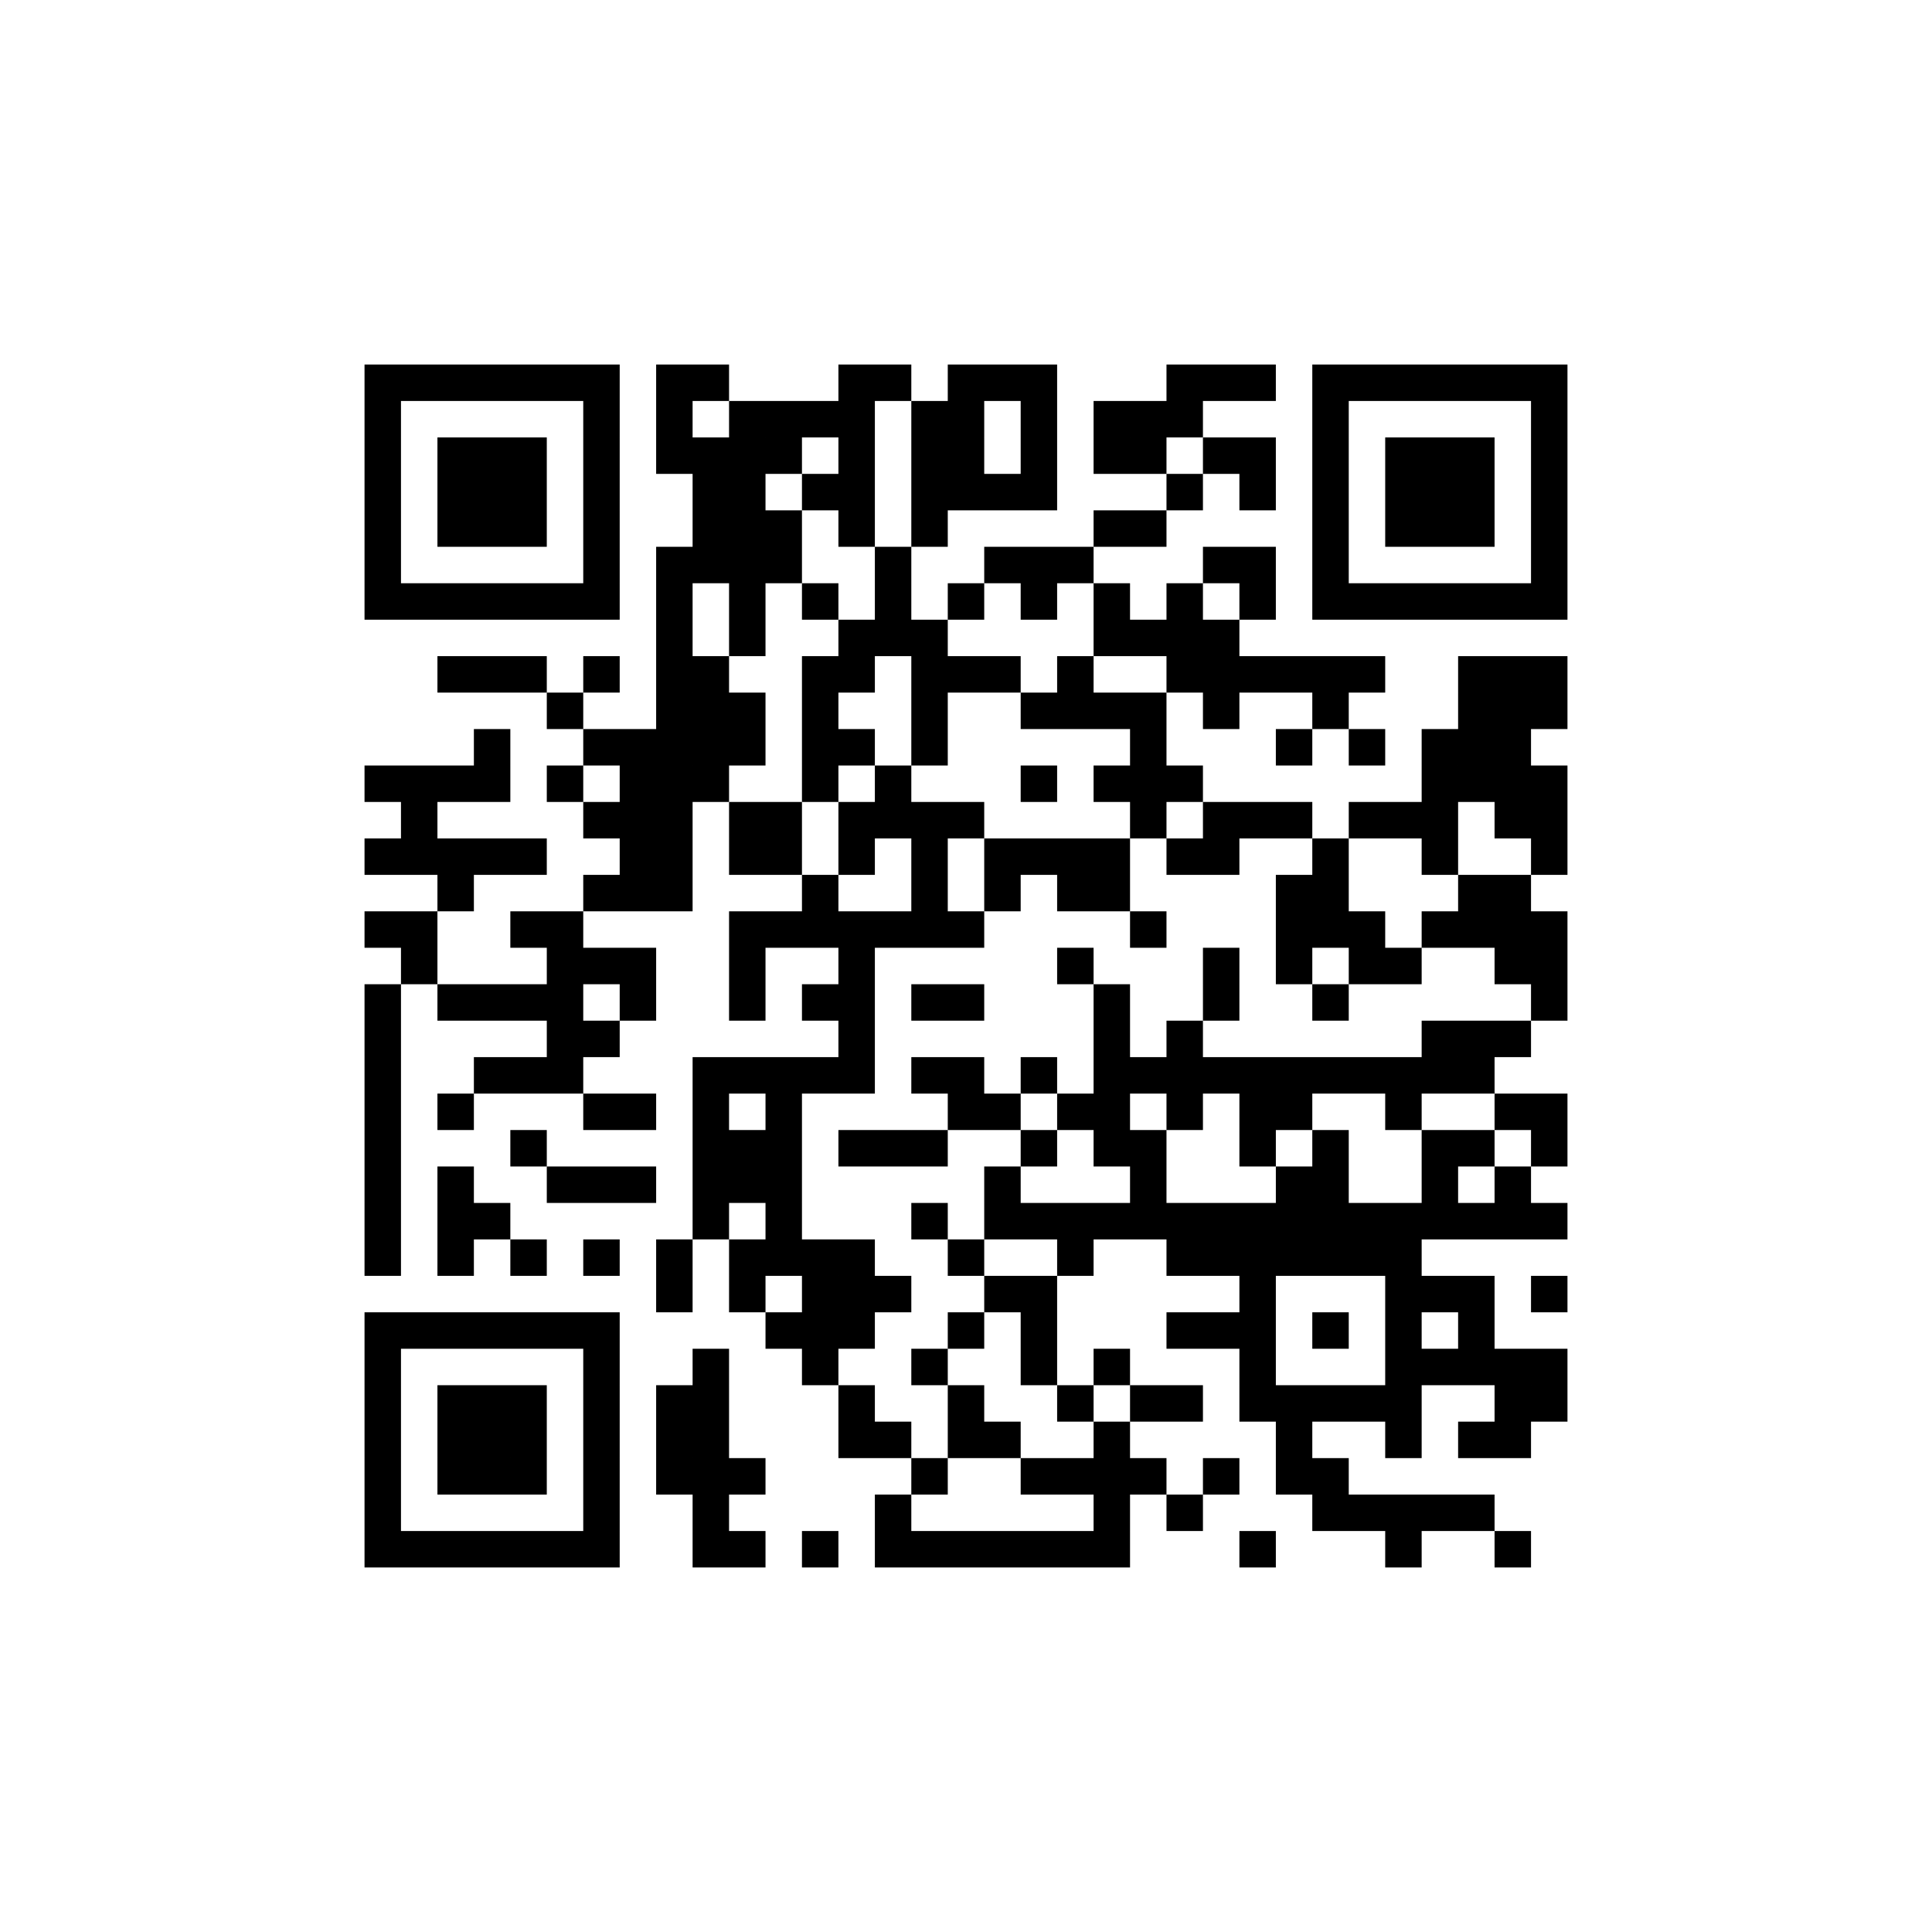 <svg xmlns="http://www.w3.org/2000/svg" width="53" height="53" viewBox="0 0 53 53"><rect width="53" height="53" fill="#ffffff"/><g transform="translate(10, 10)"><path d="       M 7 0 l 1 0 0 1 -1 0 Z   M 10 0 l 1 0 0 1 -1 0 Z M 11 0 l 1 0 0 1 -1 0 Z M 12 0 l 1 0 0 1 -1 0 Z   M 15 0 l 1 0 0 1 -1 0 Z    M 19 0 l 1 0 0 1 -1 0 Z M 20 0 l 1 0 0 1 -1 0 Z M 21 0 l 1 0 0 1 -1 0 Z    M 25 0 l 1 0 0 1 -1 0 Z         M 1 1 l 1 0 0 1 -1 0 Z M 2 1 l 1 0 0 1 -1 0 Z M 3 1 l 1 0 0 1 -1 0 Z M 4 1 l 1 0 0 1 -1 0 Z M 5 1 l 1 0 0 1 -1 0 Z  M 7 1 l 1 0 0 1 -1 0 Z  M 9 1 l 1 0 0 1 -1 0 Z     M 14 1 l 1 0 0 1 -1 0 Z   M 17 1 l 1 0 0 1 -1 0 Z  M 19 1 l 1 0 0 1 -1 0 Z    M 23 1 l 1 0 0 1 -1 0 Z M 24 1 l 1 0 0 1 -1 0 Z M 25 1 l 1 0 0 1 -1 0 Z  M 27 1 l 1 0 0 1 -1 0 Z M 28 1 l 1 0 0 1 -1 0 Z M 29 1 l 1 0 0 1 -1 0 Z M 30 1 l 1 0 0 1 -1 0 Z M 31 1 l 1 0 0 1 -1 0 Z   M 1 2 l 1 0 0 1 -1 0 Z    M 5 2 l 1 0 0 1 -1 0 Z  M 7 2 l 1 0 0 1 -1 0 Z     M 12 2 l 1 0 0 1 -1 0 Z  M 14 2 l 1 0 0 1 -1 0 Z   M 17 2 l 1 0 0 1 -1 0 Z  M 19 2 l 1 0 0 1 -1 0 Z   M 22 2 l 1 0 0 1 -1 0 Z   M 25 2 l 1 0 0 1 -1 0 Z  M 27 2 l 1 0 0 1 -1 0 Z    M 31 2 l 1 0 0 1 -1 0 Z   M 1 3 l 1 0 0 1 -1 0 Z    M 5 3 l 1 0 0 1 -1 0 Z  M 7 3 l 1 0 0 1 -1 0 Z M 8 3 l 1 0 0 1 -1 0 Z   M 11 3 l 1 0 0 1 -1 0 Z   M 14 3 l 1 0 0 1 -1 0 Z     M 19 3 l 1 0 0 1 -1 0 Z M 20 3 l 1 0 0 1 -1 0 Z M 21 3 l 1 0 0 1 -1 0 Z  M 23 3 l 1 0 0 1 -1 0 Z  M 25 3 l 1 0 0 1 -1 0 Z  M 27 3 l 1 0 0 1 -1 0 Z    M 31 3 l 1 0 0 1 -1 0 Z   M 1 4 l 1 0 0 1 -1 0 Z    M 5 4 l 1 0 0 1 -1 0 Z  M 7 4 l 1 0 0 1 -1 0 Z M 8 4 l 1 0 0 1 -1 0 Z    M 12 4 l 1 0 0 1 -1 0 Z  M 14 4 l 1 0 0 1 -1 0 Z  M 16 4 l 1 0 0 1 -1 0 Z M 17 4 l 1 0 0 1 -1 0 Z M 18 4 l 1 0 0 1 -1 0 Z M 19 4 l 1 0 0 1 -1 0 Z   M 22 4 l 1 0 0 1 -1 0 Z M 23 4 l 1 0 0 1 -1 0 Z M 24 4 l 1 0 0 1 -1 0 Z M 25 4 l 1 0 0 1 -1 0 Z  M 27 4 l 1 0 0 1 -1 0 Z    M 31 4 l 1 0 0 1 -1 0 Z   M 1 5 l 1 0 0 1 -1 0 Z M 2 5 l 1 0 0 1 -1 0 Z M 3 5 l 1 0 0 1 -1 0 Z M 4 5 l 1 0 0 1 -1 0 Z M 5 5 l 1 0 0 1 -1 0 Z  M 7 5 l 1 0 0 1 -1 0 Z     M 12 5 l 1 0 0 1 -1 0 Z M 13 5 l 1 0 0 1 -1 0 Z  M 15 5 l 1 0 0 1 -1 0 Z M 16 5 l 1 0 0 1 -1 0 Z    M 20 5 l 1 0 0 1 -1 0 Z M 21 5 l 1 0 0 1 -1 0 Z M 22 5 l 1 0 0 1 -1 0 Z   M 25 5 l 1 0 0 1 -1 0 Z  M 27 5 l 1 0 0 1 -1 0 Z M 28 5 l 1 0 0 1 -1 0 Z M 29 5 l 1 0 0 1 -1 0 Z M 30 5 l 1 0 0 1 -1 0 Z M 31 5 l 1 0 0 1 -1 0 Z         M 7 6 l 1 0 0 1 -1 0 Z  M 9 6 l 1 0 0 1 -1 0 Z  M 11 6 l 1 0 0 1 -1 0 Z  M 13 6 l 1 0 0 1 -1 0 Z  M 15 6 l 1 0 0 1 -1 0 Z  M 17 6 l 1 0 0 1 -1 0 Z  M 19 6 l 1 0 0 1 -1 0 Z  M 21 6 l 1 0 0 1 -1 0 Z  M 23 6 l 1 0 0 1 -1 0 Z  M 25 6 l 1 0 0 1 -1 0 Z        M 0 7 l 1 0 0 1 -1 0 Z M 1 7 l 1 0 0 1 -1 0 Z M 2 7 l 1 0 0 1 -1 0 Z M 3 7 l 1 0 0 1 -1 0 Z M 4 7 l 1 0 0 1 -1 0 Z M 5 7 l 1 0 0 1 -1 0 Z M 6 7 l 1 0 0 1 -1 0 Z M 7 7 l 1 0 0 1 -1 0 Z  M 9 7 l 1 0 0 1 -1 0 Z  M 11 7 l 1 0 0 1 -1 0 Z M 12 7 l 1 0 0 1 -1 0 Z    M 16 7 l 1 0 0 1 -1 0 Z M 17 7 l 1 0 0 1 -1 0 Z M 18 7 l 1 0 0 1 -1 0 Z M 19 7 l 1 0 0 1 -1 0 Z     M 24 7 l 1 0 0 1 -1 0 Z M 25 7 l 1 0 0 1 -1 0 Z M 26 7 l 1 0 0 1 -1 0 Z M 27 7 l 1 0 0 1 -1 0 Z M 28 7 l 1 0 0 1 -1 0 Z M 29 7 l 1 0 0 1 -1 0 Z M 30 7 l 1 0 0 1 -1 0 Z M 31 7 l 1 0 0 1 -1 0 Z M 32 7 l 1 0 0 1 -1 0 Z M 0 8 l 1 0 0 1 -1 0 Z M 1 8 l 1 0 0 1 -1 0 Z    M 5 8 l 1 0 0 1 -1 0 Z  M 7 8 l 1 0 0 1 -1 0 Z   M 10 8 l 1 0 0 1 -1 0 Z M 11 8 l 1 0 0 1 -1 0 Z   M 14 8 l 1 0 0 1 -1 0 Z    M 18 8 l 1 0 0 1 -1 0 Z  M 20 8 l 1 0 0 1 -1 0 Z M 21 8 l 1 0 0 1 -1 0 Z       M 28 8 l 1 0 0 1 -1 0 Z M 29 8 l 1 0 0 1 -1 0 Z    M 0 9 l 1 0 0 1 -1 0 Z M 1 9 l 1 0 0 1 -1 0 Z M 2 9 l 1 0 0 1 -1 0 Z M 3 9 l 1 0 0 1 -1 0 Z M 4 9 l 1 0 0 1 -1 0 Z  M 6 9 l 1 0 0 1 -1 0 Z M 7 9 l 1 0 0 1 -1 0 Z    M 11 9 l 1 0 0 1 -1 0 Z  M 13 9 l 1 0 0 1 -1 0 Z M 14 9 l 1 0 0 1 -1 0 Z  M 16 9 l 1 0 0 1 -1 0 Z M 17 9 l 1 0 0 1 -1 0 Z     M 22 9 l 1 0 0 1 -1 0 Z  M 24 9 l 1 0 0 1 -1 0 Z M 25 9 l 1 0 0 1 -1 0 Z  M 27 9 l 1 0 0 1 -1 0 Z M 28 9 l 1 0 0 1 -1 0 Z M 29 9 l 1 0 0 1 -1 0 Z    M 0 10 l 1 0 0 1 -1 0 Z M 1 10 l 1 0 0 1 -1 0 Z M 2 10 l 1 0 0 1 -1 0 Z  M 4 10 l 1 0 0 1 -1 0 Z M 5 10 l 1 0 0 1 -1 0 Z      M 11 10 l 1 0 0 1 -1 0 Z   M 14 10 l 1 0 0 1 -1 0 Z  M 16 10 l 1 0 0 1 -1 0 Z M 17 10 l 1 0 0 1 -1 0 Z M 18 10 l 1 0 0 1 -1 0 Z M 19 10 l 1 0 0 1 -1 0 Z M 20 10 l 1 0 0 1 -1 0 Z  M 22 10 l 1 0 0 1 -1 0 Z M 23 10 l 1 0 0 1 -1 0 Z M 24 10 l 1 0 0 1 -1 0 Z  M 26 10 l 1 0 0 1 -1 0 Z  M 28 10 l 1 0 0 1 -1 0 Z    M 32 10 l 1 0 0 1 -1 0 Z     M 4 11 l 1 0 0 1 -1 0 Z  M 6 11 l 1 0 0 1 -1 0 Z    M 10 11 l 1 0 0 1 -1 0 Z M 11 11 l 1 0 0 1 -1 0 Z  M 13 11 l 1 0 0 1 -1 0 Z  M 15 11 l 1 0 0 1 -1 0 Z M 16 11 l 1 0 0 1 -1 0 Z M 17 11 l 1 0 0 1 -1 0 Z  M 19 11 l 1 0 0 1 -1 0 Z    M 23 11 l 1 0 0 1 -1 0 Z M 24 11 l 1 0 0 1 -1 0 Z M 25 11 l 1 0 0 1 -1 0 Z M 26 11 l 1 0 0 1 -1 0 Z M 27 11 l 1 0 0 1 -1 0 Z M 28 11 l 1 0 0 1 -1 0 Z     M 0 12 l 1 0 0 1 -1 0 Z  M 2 12 l 1 0 0 1 -1 0 Z M 3 12 l 1 0 0 1 -1 0 Z M 4 12 l 1 0 0 1 -1 0 Z M 5 12 l 1 0 0 1 -1 0 Z    M 9 12 l 1 0 0 1 -1 0 Z   M 12 12 l 1 0 0 1 -1 0 Z     M 17 12 l 1 0 0 1 -1 0 Z M 18 12 l 1 0 0 1 -1 0 Z M 19 12 l 1 0 0 1 -1 0 Z M 20 12 l 1 0 0 1 -1 0 Z  M 22 12 l 1 0 0 1 -1 0 Z    M 26 12 l 1 0 0 1 -1 0 Z    M 30 12 l 1 0 0 1 -1 0 Z        M 5 13 l 1 0 0 1 -1 0 Z M 6 13 l 1 0 0 1 -1 0 Z   M 9 13 l 1 0 0 1 -1 0 Z   M 12 13 l 1 0 0 1 -1 0 Z  M 14 13 l 1 0 0 1 -1 0 Z  M 16 13 l 1 0 0 1 -1 0 Z     M 21 13 l 1 0 0 1 -1 0 Z   M 24 13 l 1 0 0 1 -1 0 Z M 25 13 l 1 0 0 1 -1 0 Z  M 27 13 l 1 0 0 1 -1 0 Z M 28 13 l 1 0 0 1 -1 0 Z  M 30 13 l 1 0 0 1 -1 0 Z M 31 13 l 1 0 0 1 -1 0 Z  M 0 14 l 1 0 0 1 -1 0 Z M 1 14 l 1 0 0 1 -1 0 Z  M 3 14 l 1 0 0 1 -1 0 Z M 4 14 l 1 0 0 1 -1 0 Z M 5 14 l 1 0 0 1 -1 0 Z    M 9 14 l 1 0 0 1 -1 0 Z M 10 14 l 1 0 0 1 -1 0 Z M 11 14 l 1 0 0 1 -1 0 Z  M 13 14 l 1 0 0 1 -1 0 Z M 14 14 l 1 0 0 1 -1 0 Z  M 16 14 l 1 0 0 1 -1 0 Z  M 18 14 l 1 0 0 1 -1 0 Z   M 21 14 l 1 0 0 1 -1 0 Z M 22 14 l 1 0 0 1 -1 0 Z M 23 14 l 1 0 0 1 -1 0 Z M 24 14 l 1 0 0 1 -1 0 Z   M 27 14 l 1 0 0 1 -1 0 Z M 28 14 l 1 0 0 1 -1 0 Z M 29 14 l 1 0 0 1 -1 0 Z   M 32 14 l 1 0 0 1 -1 0 Z   M 2 15 l 1 0 0 1 -1 0 Z M 3 15 l 1 0 0 1 -1 0 Z   M 6 15 l 1 0 0 1 -1 0 Z M 7 15 l 1 0 0 1 -1 0 Z M 8 15 l 1 0 0 1 -1 0 Z M 9 15 l 1 0 0 1 -1 0 Z        M 17 15 l 1 0 0 1 -1 0 Z M 18 15 l 1 0 0 1 -1 0 Z M 19 15 l 1 0 0 1 -1 0 Z M 20 15 l 1 0 0 1 -1 0 Z  M 22 15 l 1 0 0 1 -1 0 Z M 23 15 l 1 0 0 1 -1 0 Z M 24 15 l 1 0 0 1 -1 0 Z    M 28 15 l 1 0 0 1 -1 0 Z     M 0 16 l 1 0 0 1 -1 0 Z  M 2 16 l 1 0 0 1 -1 0 Z M 3 16 l 1 0 0 1 -1 0 Z M 4 16 l 1 0 0 1 -1 0 Z    M 8 16 l 1 0 0 1 -1 0 Z M 9 16 l 1 0 0 1 -1 0 Z  M 11 16 l 1 0 0 1 -1 0 Z M 12 16 l 1 0 0 1 -1 0 Z  M 14 16 l 1 0 0 1 -1 0 Z M 15 16 l 1 0 0 1 -1 0 Z M 16 16 l 1 0 0 1 -1 0 Z M 17 16 l 1 0 0 1 -1 0 Z M 18 16 l 1 0 0 1 -1 0 Z  M 20 16 l 1 0 0 1 -1 0 Z M 21 16 l 1 0 0 1 -1 0 Z M 22 16 l 1 0 0 1 -1 0 Z  M 24 16 l 1 0 0 1 -1 0 Z  M 26 16 l 1 0 0 1 -1 0 Z   M 29 16 l 1 0 0 1 -1 0 Z M 30 16 l 1 0 0 1 -1 0 Z    M 1 17 l 1 0 0 1 -1 0 Z     M 6 17 l 1 0 0 1 -1 0 Z  M 8 17 l 1 0 0 1 -1 0 Z M 9 17 l 1 0 0 1 -1 0 Z  M 11 17 l 1 0 0 1 -1 0 Z   M 14 17 l 1 0 0 1 -1 0 Z   M 17 17 l 1 0 0 1 -1 0 Z M 18 17 l 1 0 0 1 -1 0 Z M 19 17 l 1 0 0 1 -1 0 Z  M 21 17 l 1 0 0 1 -1 0 Z M 22 17 l 1 0 0 1 -1 0 Z  M 24 17 l 1 0 0 1 -1 0 Z M 25 17 l 1 0 0 1 -1 0 Z  M 27 17 l 1 0 0 1 -1 0 Z M 28 17 l 1 0 0 1 -1 0 Z M 29 17 l 1 0 0 1 -1 0 Z M 30 17 l 1 0 0 1 -1 0 Z M 31 17 l 1 0 0 1 -1 0 Z   M 1 18 l 1 0 0 1 -1 0 Z M 2 18 l 1 0 0 1 -1 0 Z M 3 18 l 1 0 0 1 -1 0 Z M 4 18 l 1 0 0 1 -1 0 Z   M 7 18 l 1 0 0 1 -1 0 Z M 8 18 l 1 0 0 1 -1 0 Z M 9 18 l 1 0 0 1 -1 0 Z M 10 18 l 1 0 0 1 -1 0 Z M 11 18 l 1 0 0 1 -1 0 Z M 12 18 l 1 0 0 1 -1 0 Z  M 14 18 l 1 0 0 1 -1 0 Z M 15 18 l 1 0 0 1 -1 0 Z M 16 18 l 1 0 0 1 -1 0 Z M 17 18 l 1 0 0 1 -1 0 Z M 18 18 l 1 0 0 1 -1 0 Z M 19 18 l 1 0 0 1 -1 0 Z  M 21 18 l 1 0 0 1 -1 0 Z  M 23 18 l 1 0 0 1 -1 0 Z M 24 18 l 1 0 0 1 -1 0 Z M 25 18 l 1 0 0 1 -1 0 Z M 26 18 l 1 0 0 1 -1 0 Z M 27 18 l 1 0 0 1 -1 0 Z M 28 18 l 1 0 0 1 -1 0 Z    M 32 18 l 1 0 0 1 -1 0 Z  M 1 19 l 1 0 0 1 -1 0 Z M 2 19 l 1 0 0 1 -1 0 Z    M 6 19 l 1 0 0 1 -1 0 Z M 7 19 l 1 0 0 1 -1 0 Z M 8 19 l 1 0 0 1 -1 0 Z      M 14 19 l 1 0 0 1 -1 0 Z   M 17 19 l 1 0 0 1 -1 0 Z  M 19 19 l 1 0 0 1 -1 0 Z            M 31 19 l 1 0 0 1 -1 0 Z M 32 19 l 1 0 0 1 -1 0 Z  M 1 20 l 1 0 0 1 -1 0 Z  M 3 20 l 1 0 0 1 -1 0 Z M 4 20 l 1 0 0 1 -1 0 Z M 5 20 l 1 0 0 1 -1 0 Z   M 8 20 l 1 0 0 1 -1 0 Z  M 10 20 l 1 0 0 1 -1 0 Z  M 12 20 l 1 0 0 1 -1 0 Z M 13 20 l 1 0 0 1 -1 0 Z M 14 20 l 1 0 0 1 -1 0 Z M 15 20 l 1 0 0 1 -1 0 Z   M 18 20 l 1 0 0 1 -1 0 Z   M 21 20 l 1 0 0 1 -1 0 Z  M 23 20 l 1 0 0 1 -1 0 Z   M 26 20 l 1 0 0 1 -1 0 Z M 27 20 l 1 0 0 1 -1 0 Z  M 29 20 l 1 0 0 1 -1 0 Z M 30 20 l 1 0 0 1 -1 0 Z    M 1 21 l 1 0 0 1 -1 0 Z M 2 21 l 1 0 0 1 -1 0 Z M 3 21 l 1 0 0 1 -1 0 Z  M 5 21 l 1 0 0 1 -1 0 Z M 6 21 l 1 0 0 1 -1 0 Z M 7 21 l 1 0 0 1 -1 0 Z M 8 21 l 1 0 0 1 -1 0 Z    M 12 21 l 1 0 0 1 -1 0 Z    M 16 21 l 1 0 0 1 -1 0 Z M 17 21 l 1 0 0 1 -1 0 Z  M 19 21 l 1 0 0 1 -1 0 Z   M 22 21 l 1 0 0 1 -1 0 Z M 23 21 l 1 0 0 1 -1 0 Z  M 25 21 l 1 0 0 1 -1 0 Z  M 27 21 l 1 0 0 1 -1 0 Z M 28 21 l 1 0 0 1 -1 0 Z   M 31 21 l 1 0 0 1 -1 0 Z   M 1 22 l 1 0 0 1 -1 0 Z  M 3 22 l 1 0 0 1 -1 0 Z M 4 22 l 1 0 0 1 -1 0 Z    M 8 22 l 1 0 0 1 -1 0 Z    M 12 22 l 1 0 0 1 -1 0 Z M 13 22 l 1 0 0 1 -1 0 Z M 14 22 l 1 0 0 1 -1 0 Z M 15 22 l 1 0 0 1 -1 0 Z M 16 22 l 1 0 0 1 -1 0 Z  M 18 22 l 1 0 0 1 -1 0 Z M 19 22 l 1 0 0 1 -1 0 Z M 20 22 l 1 0 0 1 -1 0 Z  M 22 22 l 1 0 0 1 -1 0 Z M 23 22 l 1 0 0 1 -1 0 Z M 24 22 l 1 0 0 1 -1 0 Z   M 27 22 l 1 0 0 1 -1 0 Z M 28 22 l 1 0 0 1 -1 0 Z  M 30 22 l 1 0 0 1 -1 0 Z  M 32 22 l 1 0 0 1 -1 0 Z  M 1 23 l 1 0 0 1 -1 0 Z   M 4 23 l 1 0 0 1 -1 0 Z M 5 23 l 1 0 0 1 -1 0 Z M 6 23 l 1 0 0 1 -1 0 Z M 7 23 l 1 0 0 1 -1 0 Z M 8 23 l 1 0 0 1 -1 0 Z  M 10 23 l 1 0 0 1 -1 0 Z  M 12 23 l 1 0 0 1 -1 0 Z M 13 23 l 1 0 0 1 -1 0 Z M 14 23 l 1 0 0 1 -1 0 Z  M 16 23 l 1 0 0 1 -1 0 Z                  M 1 24 l 1 0 0 1 -1 0 Z  M 3 24 l 1 0 0 1 -1 0 Z  M 5 24 l 1 0 0 1 -1 0 Z  M 7 24 l 1 0 0 1 -1 0 Z  M 9 24 l 1 0 0 1 -1 0 Z     M 14 24 l 1 0 0 1 -1 0 Z M 15 24 l 1 0 0 1 -1 0 Z  M 17 24 l 1 0 0 1 -1 0 Z M 18 24 l 1 0 0 1 -1 0 Z  M 20 24 l 1 0 0 1 -1 0 Z M 21 24 l 1 0 0 1 -1 0 Z        M 29 24 l 1 0 0 1 -1 0 Z M 30 24 l 1 0 0 1 -1 0 Z M 31 24 l 1 0 0 1 -1 0 Z M 32 24 l 1 0 0 1 -1 0 Z M 0 25 l 1 0 0 1 -1 0 Z M 1 25 l 1 0 0 1 -1 0 Z M 2 25 l 1 0 0 1 -1 0 Z M 3 25 l 1 0 0 1 -1 0 Z M 4 25 l 1 0 0 1 -1 0 Z M 5 25 l 1 0 0 1 -1 0 Z M 6 25 l 1 0 0 1 -1 0 Z M 7 25 l 1 0 0 1 -1 0 Z  M 9 25 l 1 0 0 1 -1 0 Z  M 11 25 l 1 0 0 1 -1 0 Z    M 15 25 l 1 0 0 1 -1 0 Z M 16 25 l 1 0 0 1 -1 0 Z   M 19 25 l 1 0 0 1 -1 0 Z M 20 25 l 1 0 0 1 -1 0 Z M 21 25 l 1 0 0 1 -1 0 Z M 22 25 l 1 0 0 1 -1 0 Z M 23 25 l 1 0 0 1 -1 0 Z  M 25 25 l 1 0 0 1 -1 0 Z M 26 25 l 1 0 0 1 -1 0 Z M 27 25 l 1 0 0 1 -1 0 Z    M 31 25 l 1 0 0 1 -1 0 Z         M 7 26 l 1 0 0 1 -1 0 Z M 8 26 l 1 0 0 1 -1 0 Z M 9 26 l 1 0 0 1 -1 0 Z M 10 26 l 1 0 0 1 -1 0 Z    M 14 26 l 1 0 0 1 -1 0 Z M 15 26 l 1 0 0 1 -1 0 Z  M 17 26 l 1 0 0 1 -1 0 Z  M 19 26 l 1 0 0 1 -1 0 Z M 20 26 l 1 0 0 1 -1 0 Z M 21 26 l 1 0 0 1 -1 0 Z    M 25 26 l 1 0 0 1 -1 0 Z  M 27 26 l 1 0 0 1 -1 0 Z  M 29 26 l 1 0 0 1 -1 0 Z  M 31 26 l 1 0 0 1 -1 0 Z M 32 26 l 1 0 0 1 -1 0 Z  M 1 27 l 1 0 0 1 -1 0 Z M 2 27 l 1 0 0 1 -1 0 Z M 3 27 l 1 0 0 1 -1 0 Z M 4 27 l 1 0 0 1 -1 0 Z M 5 27 l 1 0 0 1 -1 0 Z  M 7 27 l 1 0 0 1 -1 0 Z M 8 27 l 1 0 0 1 -1 0 Z  M 10 27 l 1 0 0 1 -1 0 Z M 11 27 l 1 0 0 1 -1 0 Z  M 13 27 l 1 0 0 1 -1 0 Z M 14 27 l 1 0 0 1 -1 0 Z  M 16 27 l 1 0 0 1 -1 0 Z M 17 27 l 1 0 0 1 -1 0 Z  M 19 27 l 1 0 0 1 -1 0 Z  M 21 27 l 1 0 0 1 -1 0 Z M 22 27 l 1 0 0 1 -1 0 Z M 23 27 l 1 0 0 1 -1 0 Z  M 25 27 l 1 0 0 1 -1 0 Z M 26 27 l 1 0 0 1 -1 0 Z M 27 27 l 1 0 0 1 -1 0 Z       M 1 28 l 1 0 0 1 -1 0 Z    M 5 28 l 1 0 0 1 -1 0 Z  M 7 28 l 1 0 0 1 -1 0 Z   M 10 28 l 1 0 0 1 -1 0 Z M 11 28 l 1 0 0 1 -1 0 Z M 12 28 l 1 0 0 1 -1 0 Z  M 14 28 l 1 0 0 1 -1 0 Z M 15 28 l 1 0 0 1 -1 0 Z  M 17 28 l 1 0 0 1 -1 0 Z M 18 28 l 1 0 0 1 -1 0 Z  M 20 28 l 1 0 0 1 -1 0 Z   M 23 28 l 1 0 0 1 -1 0 Z      M 29 28 l 1 0 0 1 -1 0 Z M 30 28 l 1 0 0 1 -1 0 Z    M 1 29 l 1 0 0 1 -1 0 Z    M 5 29 l 1 0 0 1 -1 0 Z  M 7 29 l 1 0 0 1 -1 0 Z   M 10 29 l 1 0 0 1 -1 0 Z M 11 29 l 1 0 0 1 -1 0 Z M 12 29 l 1 0 0 1 -1 0 Z   M 15 29 l 1 0 0 1 -1 0 Z   M 18 29 l 1 0 0 1 -1 0 Z M 19 29 l 1 0 0 1 -1 0 Z  M 21 29 l 1 0 0 1 -1 0 Z M 22 29 l 1 0 0 1 -1 0 Z M 23 29 l 1 0 0 1 -1 0 Z M 24 29 l 1 0 0 1 -1 0 Z  M 26 29 l 1 0 0 1 -1 0 Z M 27 29 l 1 0 0 1 -1 0 Z  M 29 29 l 1 0 0 1 -1 0 Z   M 32 29 l 1 0 0 1 -1 0 Z  M 1 30 l 1 0 0 1 -1 0 Z    M 5 30 l 1 0 0 1 -1 0 Z  M 7 30 l 1 0 0 1 -1 0 Z    M 11 30 l 1 0 0 1 -1 0 Z M 12 30 l 1 0 0 1 -1 0 Z M 13 30 l 1 0 0 1 -1 0 Z M 14 30 l 1 0 0 1 -1 0 Z  M 16 30 l 1 0 0 1 -1 0 Z M 17 30 l 1 0 0 1 -1 0 Z     M 22 30 l 1 0 0 1 -1 0 Z  M 24 30 l 1 0 0 1 -1 0 Z   M 27 30 l 1 0 0 1 -1 0 Z M 28 30 l 1 0 0 1 -1 0 Z M 29 30 l 1 0 0 1 -1 0 Z M 30 30 l 1 0 0 1 -1 0 Z M 31 30 l 1 0 0 1 -1 0 Z M 32 30 l 1 0 0 1 -1 0 Z  M 1 31 l 1 0 0 1 -1 0 Z M 2 31 l 1 0 0 1 -1 0 Z M 3 31 l 1 0 0 1 -1 0 Z M 4 31 l 1 0 0 1 -1 0 Z M 5 31 l 1 0 0 1 -1 0 Z  M 7 31 l 1 0 0 1 -1 0 Z M 8 31 l 1 0 0 1 -1 0 Z  M 10 31 l 1 0 0 1 -1 0 Z M 11 31 l 1 0 0 1 -1 0 Z M 12 31 l 1 0 0 1 -1 0 Z M 13 31 l 1 0 0 1 -1 0 Z  M 15 31 l 1 0 0 1 -1 0 Z M 16 31 l 1 0 0 1 -1 0 Z M 17 31 l 1 0 0 1 -1 0 Z M 18 31 l 1 0 0 1 -1 0 Z M 19 31 l 1 0 0 1 -1 0 Z  M 21 31 l 1 0 0 1 -1 0 Z  M 23 31 l 1 0 0 1 -1 0 Z M 24 31 l 1 0 0 1 -1 0 Z M 25 31 l 1 0 0 1 -1 0 Z      M 31 31 l 1 0 0 1 -1 0 Z M 32 31 l 1 0 0 1 -1 0 Z        M 7 32 l 1 0 0 1 -1 0 Z M 8 32 l 1 0 0 1 -1 0 Z   M 11 32 l 1 0 0 1 -1 0 Z  M 13 32 l 1 0 0 1 -1 0 Z        M 21 32 l 1 0 0 1 -1 0 Z M 22 32 l 1 0 0 1 -1 0 Z M 23 32 l 1 0 0 1 -1 0 Z  M 25 32 l 1 0 0 1 -1 0 Z M 26 32 l 1 0 0 1 -1 0 Z M 27 32 l 1 0 0 1 -1 0 Z  M 29 32 l 1 0 0 1 -1 0 Z M 30 32 l 1 0 0 1 -1 0 Z  M 32 32 l 1 0 0 1 -1 0 Z" fill="#ffffff"/><path d="M 0 0 l 1 0 0 1 -1 0 Z M 1 0 l 1 0 0 1 -1 0 Z M 2 0 l 1 0 0 1 -1 0 Z M 3 0 l 1 0 0 1 -1 0 Z M 4 0 l 1 0 0 1 -1 0 Z M 5 0 l 1 0 0 1 -1 0 Z M 6 0 l 1 0 0 1 -1 0 Z  M 8 0 l 1 0 0 1 -1 0 Z M 9 0 l 1 0 0 1 -1 0 Z    M 13 0 l 1 0 0 1 -1 0 Z M 14 0 l 1 0 0 1 -1 0 Z  M 16 0 l 1 0 0 1 -1 0 Z M 17 0 l 1 0 0 1 -1 0 Z M 18 0 l 1 0 0 1 -1 0 Z    M 22 0 l 1 0 0 1 -1 0 Z M 23 0 l 1 0 0 1 -1 0 Z M 24 0 l 1 0 0 1 -1 0 Z  M 26 0 l 1 0 0 1 -1 0 Z M 27 0 l 1 0 0 1 -1 0 Z M 28 0 l 1 0 0 1 -1 0 Z M 29 0 l 1 0 0 1 -1 0 Z M 30 0 l 1 0 0 1 -1 0 Z M 31 0 l 1 0 0 1 -1 0 Z M 32 0 l 1 0 0 1 -1 0 Z M 0 1 l 1 0 0 1 -1 0 Z      M 6 1 l 1 0 0 1 -1 0 Z  M 8 1 l 1 0 0 1 -1 0 Z  M 10 1 l 1 0 0 1 -1 0 Z M 11 1 l 1 0 0 1 -1 0 Z M 12 1 l 1 0 0 1 -1 0 Z M 13 1 l 1 0 0 1 -1 0 Z  M 15 1 l 1 0 0 1 -1 0 Z M 16 1 l 1 0 0 1 -1 0 Z  M 18 1 l 1 0 0 1 -1 0 Z  M 20 1 l 1 0 0 1 -1 0 Z M 21 1 l 1 0 0 1 -1 0 Z M 22 1 l 1 0 0 1 -1 0 Z    M 26 1 l 1 0 0 1 -1 0 Z      M 32 1 l 1 0 0 1 -1 0 Z M 0 2 l 1 0 0 1 -1 0 Z  M 2 2 l 1 0 0 1 -1 0 Z M 3 2 l 1 0 0 1 -1 0 Z M 4 2 l 1 0 0 1 -1 0 Z  M 6 2 l 1 0 0 1 -1 0 Z  M 8 2 l 1 0 0 1 -1 0 Z M 9 2 l 1 0 0 1 -1 0 Z M 10 2 l 1 0 0 1 -1 0 Z M 11 2 l 1 0 0 1 -1 0 Z  M 13 2 l 1 0 0 1 -1 0 Z  M 15 2 l 1 0 0 1 -1 0 Z M 16 2 l 1 0 0 1 -1 0 Z  M 18 2 l 1 0 0 1 -1 0 Z  M 20 2 l 1 0 0 1 -1 0 Z M 21 2 l 1 0 0 1 -1 0 Z  M 23 2 l 1 0 0 1 -1 0 Z M 24 2 l 1 0 0 1 -1 0 Z  M 26 2 l 1 0 0 1 -1 0 Z  M 28 2 l 1 0 0 1 -1 0 Z M 29 2 l 1 0 0 1 -1 0 Z M 30 2 l 1 0 0 1 -1 0 Z  M 32 2 l 1 0 0 1 -1 0 Z M 0 3 l 1 0 0 1 -1 0 Z  M 2 3 l 1 0 0 1 -1 0 Z M 3 3 l 1 0 0 1 -1 0 Z M 4 3 l 1 0 0 1 -1 0 Z  M 6 3 l 1 0 0 1 -1 0 Z   M 9 3 l 1 0 0 1 -1 0 Z M 10 3 l 1 0 0 1 -1 0 Z  M 12 3 l 1 0 0 1 -1 0 Z M 13 3 l 1 0 0 1 -1 0 Z  M 15 3 l 1 0 0 1 -1 0 Z M 16 3 l 1 0 0 1 -1 0 Z M 17 3 l 1 0 0 1 -1 0 Z M 18 3 l 1 0 0 1 -1 0 Z    M 22 3 l 1 0 0 1 -1 0 Z  M 24 3 l 1 0 0 1 -1 0 Z  M 26 3 l 1 0 0 1 -1 0 Z  M 28 3 l 1 0 0 1 -1 0 Z M 29 3 l 1 0 0 1 -1 0 Z M 30 3 l 1 0 0 1 -1 0 Z  M 32 3 l 1 0 0 1 -1 0 Z M 0 4 l 1 0 0 1 -1 0 Z  M 2 4 l 1 0 0 1 -1 0 Z M 3 4 l 1 0 0 1 -1 0 Z M 4 4 l 1 0 0 1 -1 0 Z  M 6 4 l 1 0 0 1 -1 0 Z   M 9 4 l 1 0 0 1 -1 0 Z M 10 4 l 1 0 0 1 -1 0 Z M 11 4 l 1 0 0 1 -1 0 Z  M 13 4 l 1 0 0 1 -1 0 Z  M 15 4 l 1 0 0 1 -1 0 Z     M 20 4 l 1 0 0 1 -1 0 Z M 21 4 l 1 0 0 1 -1 0 Z     M 26 4 l 1 0 0 1 -1 0 Z  M 28 4 l 1 0 0 1 -1 0 Z M 29 4 l 1 0 0 1 -1 0 Z M 30 4 l 1 0 0 1 -1 0 Z  M 32 4 l 1 0 0 1 -1 0 Z M 0 5 l 1 0 0 1 -1 0 Z      M 6 5 l 1 0 0 1 -1 0 Z  M 8 5 l 1 0 0 1 -1 0 Z M 9 5 l 1 0 0 1 -1 0 Z M 10 5 l 1 0 0 1 -1 0 Z M 11 5 l 1 0 0 1 -1 0 Z   M 14 5 l 1 0 0 1 -1 0 Z   M 17 5 l 1 0 0 1 -1 0 Z M 18 5 l 1 0 0 1 -1 0 Z M 19 5 l 1 0 0 1 -1 0 Z    M 23 5 l 1 0 0 1 -1 0 Z M 24 5 l 1 0 0 1 -1 0 Z  M 26 5 l 1 0 0 1 -1 0 Z      M 32 5 l 1 0 0 1 -1 0 Z M 0 6 l 1 0 0 1 -1 0 Z M 1 6 l 1 0 0 1 -1 0 Z M 2 6 l 1 0 0 1 -1 0 Z M 3 6 l 1 0 0 1 -1 0 Z M 4 6 l 1 0 0 1 -1 0 Z M 5 6 l 1 0 0 1 -1 0 Z M 6 6 l 1 0 0 1 -1 0 Z  M 8 6 l 1 0 0 1 -1 0 Z  M 10 6 l 1 0 0 1 -1 0 Z  M 12 6 l 1 0 0 1 -1 0 Z  M 14 6 l 1 0 0 1 -1 0 Z  M 16 6 l 1 0 0 1 -1 0 Z  M 18 6 l 1 0 0 1 -1 0 Z  M 20 6 l 1 0 0 1 -1 0 Z  M 22 6 l 1 0 0 1 -1 0 Z  M 24 6 l 1 0 0 1 -1 0 Z  M 26 6 l 1 0 0 1 -1 0 Z M 27 6 l 1 0 0 1 -1 0 Z M 28 6 l 1 0 0 1 -1 0 Z M 29 6 l 1 0 0 1 -1 0 Z M 30 6 l 1 0 0 1 -1 0 Z M 31 6 l 1 0 0 1 -1 0 Z M 32 6 l 1 0 0 1 -1 0 Z         M 8 7 l 1 0 0 1 -1 0 Z  M 10 7 l 1 0 0 1 -1 0 Z   M 13 7 l 1 0 0 1 -1 0 Z M 14 7 l 1 0 0 1 -1 0 Z M 15 7 l 1 0 0 1 -1 0 Z     M 20 7 l 1 0 0 1 -1 0 Z M 21 7 l 1 0 0 1 -1 0 Z M 22 7 l 1 0 0 1 -1 0 Z M 23 7 l 1 0 0 1 -1 0 Z            M 2 8 l 1 0 0 1 -1 0 Z M 3 8 l 1 0 0 1 -1 0 Z M 4 8 l 1 0 0 1 -1 0 Z  M 6 8 l 1 0 0 1 -1 0 Z  M 8 8 l 1 0 0 1 -1 0 Z M 9 8 l 1 0 0 1 -1 0 Z   M 12 8 l 1 0 0 1 -1 0 Z M 13 8 l 1 0 0 1 -1 0 Z  M 15 8 l 1 0 0 1 -1 0 Z M 16 8 l 1 0 0 1 -1 0 Z M 17 8 l 1 0 0 1 -1 0 Z  M 19 8 l 1 0 0 1 -1 0 Z   M 22 8 l 1 0 0 1 -1 0 Z M 23 8 l 1 0 0 1 -1 0 Z M 24 8 l 1 0 0 1 -1 0 Z M 25 8 l 1 0 0 1 -1 0 Z M 26 8 l 1 0 0 1 -1 0 Z M 27 8 l 1 0 0 1 -1 0 Z   M 30 8 l 1 0 0 1 -1 0 Z M 31 8 l 1 0 0 1 -1 0 Z M 32 8 l 1 0 0 1 -1 0 Z      M 5 9 l 1 0 0 1 -1 0 Z   M 8 9 l 1 0 0 1 -1 0 Z M 9 9 l 1 0 0 1 -1 0 Z M 10 9 l 1 0 0 1 -1 0 Z  M 12 9 l 1 0 0 1 -1 0 Z   M 15 9 l 1 0 0 1 -1 0 Z   M 18 9 l 1 0 0 1 -1 0 Z M 19 9 l 1 0 0 1 -1 0 Z M 20 9 l 1 0 0 1 -1 0 Z M 21 9 l 1 0 0 1 -1 0 Z  M 23 9 l 1 0 0 1 -1 0 Z   M 26 9 l 1 0 0 1 -1 0 Z    M 30 9 l 1 0 0 1 -1 0 Z M 31 9 l 1 0 0 1 -1 0 Z M 32 9 l 1 0 0 1 -1 0 Z    M 3 10 l 1 0 0 1 -1 0 Z   M 6 10 l 1 0 0 1 -1 0 Z M 7 10 l 1 0 0 1 -1 0 Z M 8 10 l 1 0 0 1 -1 0 Z M 9 10 l 1 0 0 1 -1 0 Z M 10 10 l 1 0 0 1 -1 0 Z  M 12 10 l 1 0 0 1 -1 0 Z M 13 10 l 1 0 0 1 -1 0 Z  M 15 10 l 1 0 0 1 -1 0 Z      M 21 10 l 1 0 0 1 -1 0 Z    M 25 10 l 1 0 0 1 -1 0 Z  M 27 10 l 1 0 0 1 -1 0 Z  M 29 10 l 1 0 0 1 -1 0 Z M 30 10 l 1 0 0 1 -1 0 Z M 31 10 l 1 0 0 1 -1 0 Z  M 0 11 l 1 0 0 1 -1 0 Z M 1 11 l 1 0 0 1 -1 0 Z M 2 11 l 1 0 0 1 -1 0 Z M 3 11 l 1 0 0 1 -1 0 Z  M 5 11 l 1 0 0 1 -1 0 Z  M 7 11 l 1 0 0 1 -1 0 Z M 8 11 l 1 0 0 1 -1 0 Z M 9 11 l 1 0 0 1 -1 0 Z   M 12 11 l 1 0 0 1 -1 0 Z  M 14 11 l 1 0 0 1 -1 0 Z    M 18 11 l 1 0 0 1 -1 0 Z  M 20 11 l 1 0 0 1 -1 0 Z M 21 11 l 1 0 0 1 -1 0 Z M 22 11 l 1 0 0 1 -1 0 Z       M 29 11 l 1 0 0 1 -1 0 Z M 30 11 l 1 0 0 1 -1 0 Z M 31 11 l 1 0 0 1 -1 0 Z M 32 11 l 1 0 0 1 -1 0 Z  M 1 12 l 1 0 0 1 -1 0 Z     M 6 12 l 1 0 0 1 -1 0 Z M 7 12 l 1 0 0 1 -1 0 Z M 8 12 l 1 0 0 1 -1 0 Z  M 10 12 l 1 0 0 1 -1 0 Z M 11 12 l 1 0 0 1 -1 0 Z  M 13 12 l 1 0 0 1 -1 0 Z M 14 12 l 1 0 0 1 -1 0 Z M 15 12 l 1 0 0 1 -1 0 Z M 16 12 l 1 0 0 1 -1 0 Z     M 21 12 l 1 0 0 1 -1 0 Z  M 23 12 l 1 0 0 1 -1 0 Z M 24 12 l 1 0 0 1 -1 0 Z M 25 12 l 1 0 0 1 -1 0 Z  M 27 12 l 1 0 0 1 -1 0 Z M 28 12 l 1 0 0 1 -1 0 Z M 29 12 l 1 0 0 1 -1 0 Z  M 31 12 l 1 0 0 1 -1 0 Z M 32 12 l 1 0 0 1 -1 0 Z M 0 13 l 1 0 0 1 -1 0 Z M 1 13 l 1 0 0 1 -1 0 Z M 2 13 l 1 0 0 1 -1 0 Z M 3 13 l 1 0 0 1 -1 0 Z M 4 13 l 1 0 0 1 -1 0 Z   M 7 13 l 1 0 0 1 -1 0 Z M 8 13 l 1 0 0 1 -1 0 Z  M 10 13 l 1 0 0 1 -1 0 Z M 11 13 l 1 0 0 1 -1 0 Z  M 13 13 l 1 0 0 1 -1 0 Z  M 15 13 l 1 0 0 1 -1 0 Z  M 17 13 l 1 0 0 1 -1 0 Z M 18 13 l 1 0 0 1 -1 0 Z M 19 13 l 1 0 0 1 -1 0 Z M 20 13 l 1 0 0 1 -1 0 Z  M 22 13 l 1 0 0 1 -1 0 Z M 23 13 l 1 0 0 1 -1 0 Z   M 26 13 l 1 0 0 1 -1 0 Z   M 29 13 l 1 0 0 1 -1 0 Z   M 32 13 l 1 0 0 1 -1 0 Z   M 2 14 l 1 0 0 1 -1 0 Z    M 6 14 l 1 0 0 1 -1 0 Z M 7 14 l 1 0 0 1 -1 0 Z M 8 14 l 1 0 0 1 -1 0 Z    M 12 14 l 1 0 0 1 -1 0 Z   M 15 14 l 1 0 0 1 -1 0 Z  M 17 14 l 1 0 0 1 -1 0 Z  M 19 14 l 1 0 0 1 -1 0 Z M 20 14 l 1 0 0 1 -1 0 Z     M 25 14 l 1 0 0 1 -1 0 Z M 26 14 l 1 0 0 1 -1 0 Z    M 30 14 l 1 0 0 1 -1 0 Z M 31 14 l 1 0 0 1 -1 0 Z  M 0 15 l 1 0 0 1 -1 0 Z M 1 15 l 1 0 0 1 -1 0 Z   M 4 15 l 1 0 0 1 -1 0 Z M 5 15 l 1 0 0 1 -1 0 Z     M 10 15 l 1 0 0 1 -1 0 Z M 11 15 l 1 0 0 1 -1 0 Z M 12 15 l 1 0 0 1 -1 0 Z M 13 15 l 1 0 0 1 -1 0 Z M 14 15 l 1 0 0 1 -1 0 Z M 15 15 l 1 0 0 1 -1 0 Z M 16 15 l 1 0 0 1 -1 0 Z     M 21 15 l 1 0 0 1 -1 0 Z    M 25 15 l 1 0 0 1 -1 0 Z M 26 15 l 1 0 0 1 -1 0 Z M 27 15 l 1 0 0 1 -1 0 Z  M 29 15 l 1 0 0 1 -1 0 Z M 30 15 l 1 0 0 1 -1 0 Z M 31 15 l 1 0 0 1 -1 0 Z M 32 15 l 1 0 0 1 -1 0 Z  M 1 16 l 1 0 0 1 -1 0 Z    M 5 16 l 1 0 0 1 -1 0 Z M 6 16 l 1 0 0 1 -1 0 Z M 7 16 l 1 0 0 1 -1 0 Z   M 10 16 l 1 0 0 1 -1 0 Z   M 13 16 l 1 0 0 1 -1 0 Z      M 19 16 l 1 0 0 1 -1 0 Z    M 23 16 l 1 0 0 1 -1 0 Z  M 25 16 l 1 0 0 1 -1 0 Z  M 27 16 l 1 0 0 1 -1 0 Z M 28 16 l 1 0 0 1 -1 0 Z   M 31 16 l 1 0 0 1 -1 0 Z M 32 16 l 1 0 0 1 -1 0 Z M 0 17 l 1 0 0 1 -1 0 Z  M 2 17 l 1 0 0 1 -1 0 Z M 3 17 l 1 0 0 1 -1 0 Z M 4 17 l 1 0 0 1 -1 0 Z M 5 17 l 1 0 0 1 -1 0 Z  M 7 17 l 1 0 0 1 -1 0 Z   M 10 17 l 1 0 0 1 -1 0 Z  M 12 17 l 1 0 0 1 -1 0 Z M 13 17 l 1 0 0 1 -1 0 Z  M 15 17 l 1 0 0 1 -1 0 Z M 16 17 l 1 0 0 1 -1 0 Z    M 20 17 l 1 0 0 1 -1 0 Z   M 23 17 l 1 0 0 1 -1 0 Z   M 26 17 l 1 0 0 1 -1 0 Z      M 32 17 l 1 0 0 1 -1 0 Z M 0 18 l 1 0 0 1 -1 0 Z     M 5 18 l 1 0 0 1 -1 0 Z M 6 18 l 1 0 0 1 -1 0 Z       M 13 18 l 1 0 0 1 -1 0 Z       M 20 18 l 1 0 0 1 -1 0 Z  M 22 18 l 1 0 0 1 -1 0 Z       M 29 18 l 1 0 0 1 -1 0 Z M 30 18 l 1 0 0 1 -1 0 Z M 31 18 l 1 0 0 1 -1 0 Z  M 0 19 l 1 0 0 1 -1 0 Z   M 3 19 l 1 0 0 1 -1 0 Z M 4 19 l 1 0 0 1 -1 0 Z M 5 19 l 1 0 0 1 -1 0 Z    M 9 19 l 1 0 0 1 -1 0 Z M 10 19 l 1 0 0 1 -1 0 Z M 11 19 l 1 0 0 1 -1 0 Z M 12 19 l 1 0 0 1 -1 0 Z M 13 19 l 1 0 0 1 -1 0 Z  M 15 19 l 1 0 0 1 -1 0 Z M 16 19 l 1 0 0 1 -1 0 Z  M 18 19 l 1 0 0 1 -1 0 Z  M 20 19 l 1 0 0 1 -1 0 Z M 21 19 l 1 0 0 1 -1 0 Z M 22 19 l 1 0 0 1 -1 0 Z M 23 19 l 1 0 0 1 -1 0 Z M 24 19 l 1 0 0 1 -1 0 Z M 25 19 l 1 0 0 1 -1 0 Z M 26 19 l 1 0 0 1 -1 0 Z M 27 19 l 1 0 0 1 -1 0 Z M 28 19 l 1 0 0 1 -1 0 Z M 29 19 l 1 0 0 1 -1 0 Z M 30 19 l 1 0 0 1 -1 0 Z   M 0 20 l 1 0 0 1 -1 0 Z  M 2 20 l 1 0 0 1 -1 0 Z    M 6 20 l 1 0 0 1 -1 0 Z M 7 20 l 1 0 0 1 -1 0 Z  M 9 20 l 1 0 0 1 -1 0 Z  M 11 20 l 1 0 0 1 -1 0 Z     M 16 20 l 1 0 0 1 -1 0 Z M 17 20 l 1 0 0 1 -1 0 Z  M 19 20 l 1 0 0 1 -1 0 Z M 20 20 l 1 0 0 1 -1 0 Z  M 22 20 l 1 0 0 1 -1 0 Z  M 24 20 l 1 0 0 1 -1 0 Z M 25 20 l 1 0 0 1 -1 0 Z   M 28 20 l 1 0 0 1 -1 0 Z   M 31 20 l 1 0 0 1 -1 0 Z M 32 20 l 1 0 0 1 -1 0 Z M 0 21 l 1 0 0 1 -1 0 Z    M 4 21 l 1 0 0 1 -1 0 Z     M 9 21 l 1 0 0 1 -1 0 Z M 10 21 l 1 0 0 1 -1 0 Z M 11 21 l 1 0 0 1 -1 0 Z  M 13 21 l 1 0 0 1 -1 0 Z M 14 21 l 1 0 0 1 -1 0 Z M 15 21 l 1 0 0 1 -1 0 Z   M 18 21 l 1 0 0 1 -1 0 Z  M 20 21 l 1 0 0 1 -1 0 Z M 21 21 l 1 0 0 1 -1 0 Z   M 24 21 l 1 0 0 1 -1 0 Z  M 26 21 l 1 0 0 1 -1 0 Z   M 29 21 l 1 0 0 1 -1 0 Z M 30 21 l 1 0 0 1 -1 0 Z  M 32 21 l 1 0 0 1 -1 0 Z M 0 22 l 1 0 0 1 -1 0 Z  M 2 22 l 1 0 0 1 -1 0 Z   M 5 22 l 1 0 0 1 -1 0 Z M 6 22 l 1 0 0 1 -1 0 Z M 7 22 l 1 0 0 1 -1 0 Z  M 9 22 l 1 0 0 1 -1 0 Z M 10 22 l 1 0 0 1 -1 0 Z M 11 22 l 1 0 0 1 -1 0 Z      M 17 22 l 1 0 0 1 -1 0 Z    M 21 22 l 1 0 0 1 -1 0 Z    M 25 22 l 1 0 0 1 -1 0 Z M 26 22 l 1 0 0 1 -1 0 Z   M 29 22 l 1 0 0 1 -1 0 Z  M 31 22 l 1 0 0 1 -1 0 Z  M 0 23 l 1 0 0 1 -1 0 Z  M 2 23 l 1 0 0 1 -1 0 Z M 3 23 l 1 0 0 1 -1 0 Z      M 9 23 l 1 0 0 1 -1 0 Z  M 11 23 l 1 0 0 1 -1 0 Z    M 15 23 l 1 0 0 1 -1 0 Z  M 17 23 l 1 0 0 1 -1 0 Z M 18 23 l 1 0 0 1 -1 0 Z M 19 23 l 1 0 0 1 -1 0 Z M 20 23 l 1 0 0 1 -1 0 Z M 21 23 l 1 0 0 1 -1 0 Z M 22 23 l 1 0 0 1 -1 0 Z M 23 23 l 1 0 0 1 -1 0 Z M 24 23 l 1 0 0 1 -1 0 Z M 25 23 l 1 0 0 1 -1 0 Z M 26 23 l 1 0 0 1 -1 0 Z M 27 23 l 1 0 0 1 -1 0 Z M 28 23 l 1 0 0 1 -1 0 Z M 29 23 l 1 0 0 1 -1 0 Z M 30 23 l 1 0 0 1 -1 0 Z M 31 23 l 1 0 0 1 -1 0 Z M 32 23 l 1 0 0 1 -1 0 Z M 0 24 l 1 0 0 1 -1 0 Z  M 2 24 l 1 0 0 1 -1 0 Z  M 4 24 l 1 0 0 1 -1 0 Z  M 6 24 l 1 0 0 1 -1 0 Z  M 8 24 l 1 0 0 1 -1 0 Z  M 10 24 l 1 0 0 1 -1 0 Z M 11 24 l 1 0 0 1 -1 0 Z M 12 24 l 1 0 0 1 -1 0 Z M 13 24 l 1 0 0 1 -1 0 Z   M 16 24 l 1 0 0 1 -1 0 Z   M 19 24 l 1 0 0 1 -1 0 Z   M 22 24 l 1 0 0 1 -1 0 Z M 23 24 l 1 0 0 1 -1 0 Z M 24 24 l 1 0 0 1 -1 0 Z M 25 24 l 1 0 0 1 -1 0 Z M 26 24 l 1 0 0 1 -1 0 Z M 27 24 l 1 0 0 1 -1 0 Z M 28 24 l 1 0 0 1 -1 0 Z             M 8 25 l 1 0 0 1 -1 0 Z  M 10 25 l 1 0 0 1 -1 0 Z  M 12 25 l 1 0 0 1 -1 0 Z M 13 25 l 1 0 0 1 -1 0 Z M 14 25 l 1 0 0 1 -1 0 Z   M 17 25 l 1 0 0 1 -1 0 Z M 18 25 l 1 0 0 1 -1 0 Z      M 24 25 l 1 0 0 1 -1 0 Z    M 28 25 l 1 0 0 1 -1 0 Z M 29 25 l 1 0 0 1 -1 0 Z M 30 25 l 1 0 0 1 -1 0 Z  M 32 25 l 1 0 0 1 -1 0 Z M 0 26 l 1 0 0 1 -1 0 Z M 1 26 l 1 0 0 1 -1 0 Z M 2 26 l 1 0 0 1 -1 0 Z M 3 26 l 1 0 0 1 -1 0 Z M 4 26 l 1 0 0 1 -1 0 Z M 5 26 l 1 0 0 1 -1 0 Z M 6 26 l 1 0 0 1 -1 0 Z     M 11 26 l 1 0 0 1 -1 0 Z M 12 26 l 1 0 0 1 -1 0 Z M 13 26 l 1 0 0 1 -1 0 Z   M 16 26 l 1 0 0 1 -1 0 Z  M 18 26 l 1 0 0 1 -1 0 Z    M 22 26 l 1 0 0 1 -1 0 Z M 23 26 l 1 0 0 1 -1 0 Z M 24 26 l 1 0 0 1 -1 0 Z  M 26 26 l 1 0 0 1 -1 0 Z  M 28 26 l 1 0 0 1 -1 0 Z  M 30 26 l 1 0 0 1 -1 0 Z   M 0 27 l 1 0 0 1 -1 0 Z      M 6 27 l 1 0 0 1 -1 0 Z   M 9 27 l 1 0 0 1 -1 0 Z   M 12 27 l 1 0 0 1 -1 0 Z   M 15 27 l 1 0 0 1 -1 0 Z   M 18 27 l 1 0 0 1 -1 0 Z  M 20 27 l 1 0 0 1 -1 0 Z    M 24 27 l 1 0 0 1 -1 0 Z    M 28 27 l 1 0 0 1 -1 0 Z M 29 27 l 1 0 0 1 -1 0 Z M 30 27 l 1 0 0 1 -1 0 Z M 31 27 l 1 0 0 1 -1 0 Z M 32 27 l 1 0 0 1 -1 0 Z M 0 28 l 1 0 0 1 -1 0 Z  M 2 28 l 1 0 0 1 -1 0 Z M 3 28 l 1 0 0 1 -1 0 Z M 4 28 l 1 0 0 1 -1 0 Z  M 6 28 l 1 0 0 1 -1 0 Z  M 8 28 l 1 0 0 1 -1 0 Z M 9 28 l 1 0 0 1 -1 0 Z    M 13 28 l 1 0 0 1 -1 0 Z   M 16 28 l 1 0 0 1 -1 0 Z   M 19 28 l 1 0 0 1 -1 0 Z  M 21 28 l 1 0 0 1 -1 0 Z M 22 28 l 1 0 0 1 -1 0 Z  M 24 28 l 1 0 0 1 -1 0 Z M 25 28 l 1 0 0 1 -1 0 Z M 26 28 l 1 0 0 1 -1 0 Z M 27 28 l 1 0 0 1 -1 0 Z M 28 28 l 1 0 0 1 -1 0 Z   M 31 28 l 1 0 0 1 -1 0 Z M 32 28 l 1 0 0 1 -1 0 Z M 0 29 l 1 0 0 1 -1 0 Z  M 2 29 l 1 0 0 1 -1 0 Z M 3 29 l 1 0 0 1 -1 0 Z M 4 29 l 1 0 0 1 -1 0 Z  M 6 29 l 1 0 0 1 -1 0 Z  M 8 29 l 1 0 0 1 -1 0 Z M 9 29 l 1 0 0 1 -1 0 Z    M 13 29 l 1 0 0 1 -1 0 Z M 14 29 l 1 0 0 1 -1 0 Z  M 16 29 l 1 0 0 1 -1 0 Z M 17 29 l 1 0 0 1 -1 0 Z   M 20 29 l 1 0 0 1 -1 0 Z     M 25 29 l 1 0 0 1 -1 0 Z   M 28 29 l 1 0 0 1 -1 0 Z  M 30 29 l 1 0 0 1 -1 0 Z M 31 29 l 1 0 0 1 -1 0 Z  M 0 30 l 1 0 0 1 -1 0 Z  M 2 30 l 1 0 0 1 -1 0 Z M 3 30 l 1 0 0 1 -1 0 Z M 4 30 l 1 0 0 1 -1 0 Z  M 6 30 l 1 0 0 1 -1 0 Z  M 8 30 l 1 0 0 1 -1 0 Z M 9 30 l 1 0 0 1 -1 0 Z M 10 30 l 1 0 0 1 -1 0 Z     M 15 30 l 1 0 0 1 -1 0 Z   M 18 30 l 1 0 0 1 -1 0 Z M 19 30 l 1 0 0 1 -1 0 Z M 20 30 l 1 0 0 1 -1 0 Z M 21 30 l 1 0 0 1 -1 0 Z  M 23 30 l 1 0 0 1 -1 0 Z  M 25 30 l 1 0 0 1 -1 0 Z M 26 30 l 1 0 0 1 -1 0 Z       M 0 31 l 1 0 0 1 -1 0 Z      M 6 31 l 1 0 0 1 -1 0 Z   M 9 31 l 1 0 0 1 -1 0 Z     M 14 31 l 1 0 0 1 -1 0 Z      M 20 31 l 1 0 0 1 -1 0 Z  M 22 31 l 1 0 0 1 -1 0 Z    M 26 31 l 1 0 0 1 -1 0 Z M 27 31 l 1 0 0 1 -1 0 Z M 28 31 l 1 0 0 1 -1 0 Z M 29 31 l 1 0 0 1 -1 0 Z M 30 31 l 1 0 0 1 -1 0 Z   M 0 32 l 1 0 0 1 -1 0 Z M 1 32 l 1 0 0 1 -1 0 Z M 2 32 l 1 0 0 1 -1 0 Z M 3 32 l 1 0 0 1 -1 0 Z M 4 32 l 1 0 0 1 -1 0 Z M 5 32 l 1 0 0 1 -1 0 Z M 6 32 l 1 0 0 1 -1 0 Z   M 9 32 l 1 0 0 1 -1 0 Z M 10 32 l 1 0 0 1 -1 0 Z  M 12 32 l 1 0 0 1 -1 0 Z  M 14 32 l 1 0 0 1 -1 0 Z M 15 32 l 1 0 0 1 -1 0 Z M 16 32 l 1 0 0 1 -1 0 Z M 17 32 l 1 0 0 1 -1 0 Z M 18 32 l 1 0 0 1 -1 0 Z M 19 32 l 1 0 0 1 -1 0 Z M 20 32 l 1 0 0 1 -1 0 Z    M 24 32 l 1 0 0 1 -1 0 Z    M 28 32 l 1 0 0 1 -1 0 Z   M 31 32 l 1 0 0 1 -1 0 Z " fill="#000000"/></g></svg>